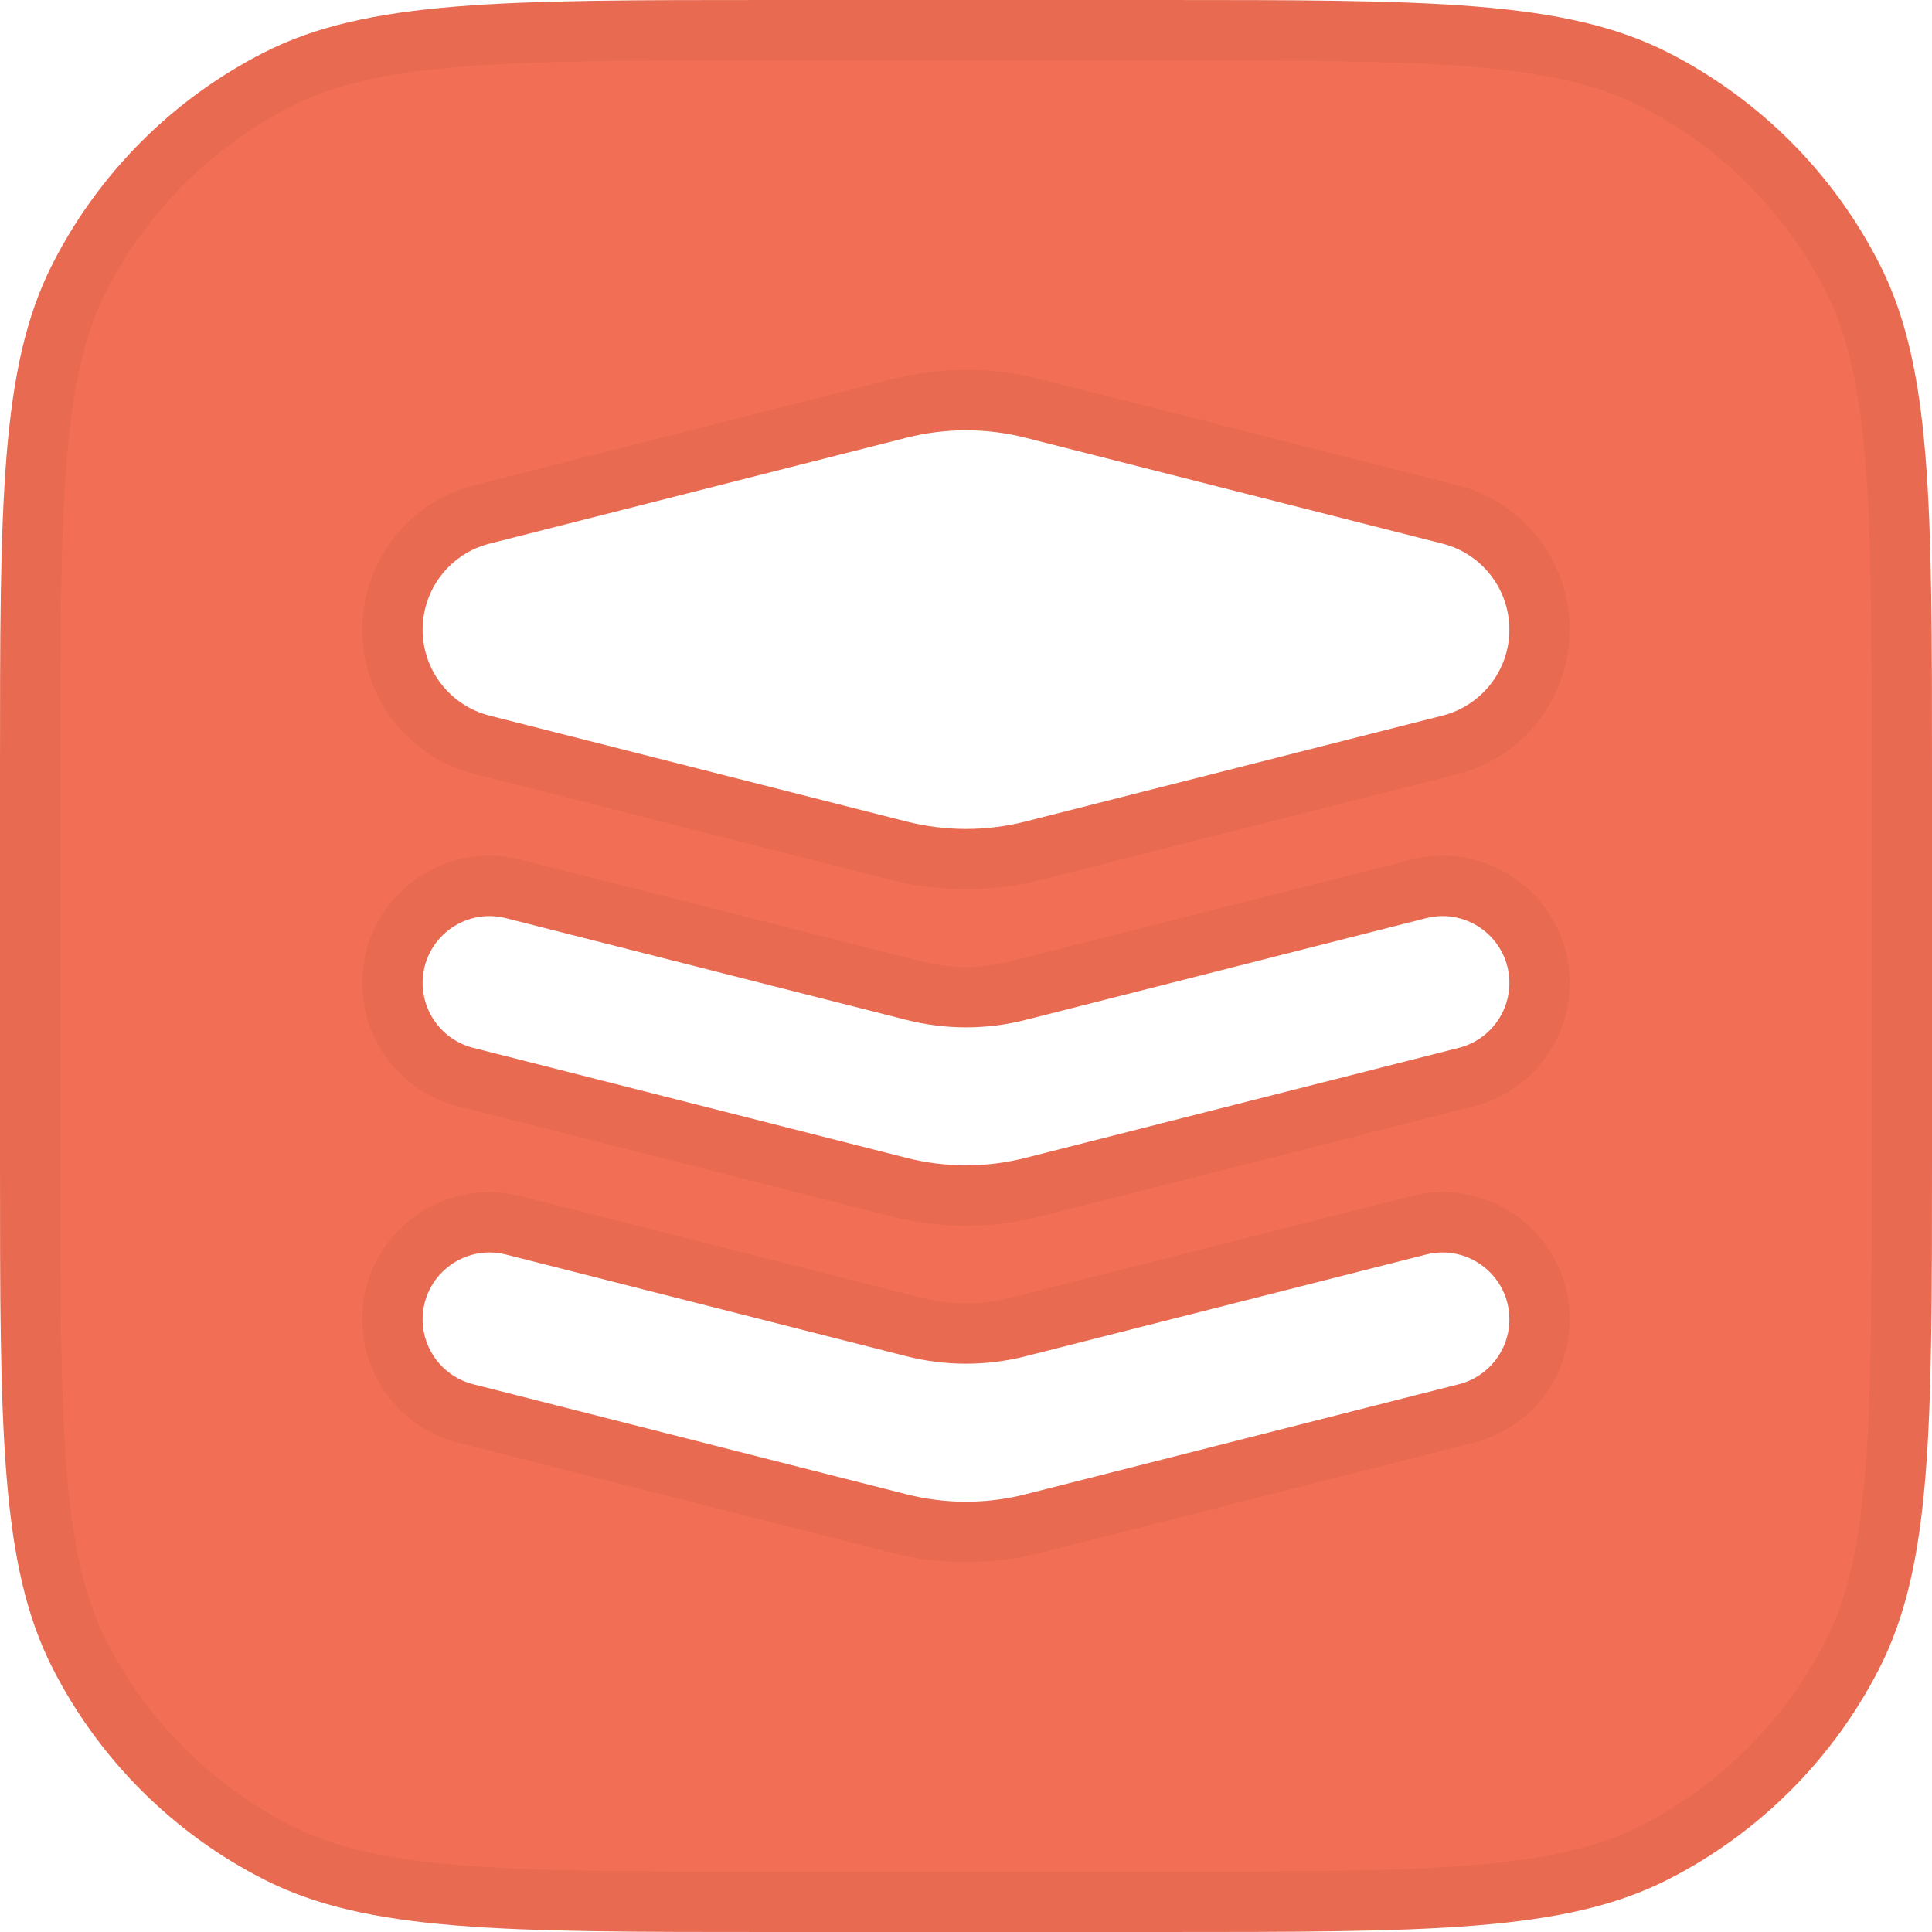 <svg width="32" height="32" viewBox="0 0 32 32" fill="none" xmlns="http://www.w3.org/2000/svg">
<path fill-rule="evenodd" clip-rule="evenodd" d="M0.872 4.368C0 6.079 0 8.32 0 12.8V19.2C0 23.68 0 25.921 0.872 27.632C1.639 29.137 2.863 30.361 4.368 31.128C6.079 32 8.32 32 12.8 32H19.2C23.68 32 25.921 32 27.632 31.128C29.137 30.361 30.361 29.137 31.128 27.632C32 25.921 32 23.68 32 19.2V12.8C32 8.32 32 6.079 31.128 4.368C30.361 2.863 29.137 1.639 27.632 0.872C25.921 0 23.68 0 19.2 0H12.8C8.32 0 6.079 0 4.368 0.872C2.863 1.639 1.639 2.863 0.872 4.368ZM8.38 20.779C7.68 20.602 7 21.131 7 21.853C7 22.36 7.344 22.802 7.835 22.927L15.015 24.75C15.662 24.914 16.338 24.914 16.985 24.75L24.165 22.927C24.656 22.802 25 22.36 25 21.853C25 21.131 24.32 20.602 23.62 20.779L16.985 22.464C16.338 22.628 15.662 22.628 15.015 22.464L8.38 20.779ZM7 16.281C7 15.559 7.68 15.03 8.38 15.208L15.015 16.893C15.662 17.057 16.338 17.057 16.985 16.893L23.62 15.208C24.32 15.03 25 15.559 25 16.281C25 16.788 24.656 17.23 24.165 17.355L16.985 19.178C16.338 19.343 15.662 19.343 15.015 19.178L7.835 17.355C7.344 17.23 7 16.788 7 16.281ZM8.108 9.004C7.456 9.17 7 9.756 7 10.429C7 11.101 7.456 11.687 8.108 11.853L15.015 13.607C15.662 13.771 16.338 13.771 16.985 13.607L23.892 11.853C24.544 11.687 25 11.101 25 10.429C25 9.756 24.544 9.17 23.892 9.004L16.985 7.25C16.338 7.086 15.662 7.086 15.015 7.25L8.108 9.004Z" fill="#F26F55"/>
<path d="M0.5 12.8C0.5 10.552 0.5 8.895 0.607 7.586C0.714 6.283 0.923 5.368 1.317 4.595C2.037 3.184 3.184 2.037 4.595 1.317C5.368 0.923 6.283 0.714 7.586 0.607C8.895 0.5 10.552 0.5 12.8 0.5H19.2C21.448 0.5 23.105 0.5 24.414 0.607C25.717 0.714 26.631 0.923 27.405 1.317C28.816 2.037 29.963 3.184 30.683 4.595C31.077 5.368 31.286 6.283 31.393 7.586C31.5 8.895 31.5 10.552 31.5 12.8V19.2C31.5 21.448 31.5 23.105 31.393 24.414C31.286 25.717 31.077 26.631 30.683 27.405C29.963 28.816 28.816 29.963 27.405 30.683C26.631 31.077 25.717 31.286 24.414 31.393C23.105 31.5 21.448 31.5 19.2 31.5H12.8C10.552 31.5 8.895 31.5 7.586 31.393C6.283 31.286 5.368 31.077 4.595 30.683C3.184 29.963 2.037 28.816 1.317 27.405C0.923 26.631 0.714 25.717 0.607 24.414C0.5 23.105 0.5 21.448 0.5 19.2V12.8ZM8.503 20.295C7.487 20.037 6.5 20.805 6.5 21.853C6.5 22.588 6.999 23.23 7.712 23.411L14.892 25.235C15.619 25.419 16.381 25.419 17.108 25.235L24.288 23.411C25.001 23.23 25.5 22.588 25.5 21.853C25.5 20.805 24.513 20.037 23.497 20.295L16.861 21.98C16.296 22.123 15.704 22.123 15.139 21.98L8.503 20.295ZM8.503 14.723C7.487 14.465 6.5 15.233 6.5 16.281C6.5 17.017 6.999 17.659 7.712 17.84L14.892 19.663C15.619 19.848 16.381 19.848 17.108 19.663L24.288 17.84C25.001 17.659 25.5 17.017 25.5 16.281C25.5 15.233 24.513 14.465 23.497 14.723L16.861 16.408C16.296 16.552 15.704 16.552 15.139 16.408L8.503 14.723ZM7.985 8.52C7.111 8.742 6.5 9.528 6.5 10.429C6.5 11.329 7.111 12.116 7.985 12.337L14.892 14.092C15.619 14.276 16.381 14.276 17.108 14.092L24.015 12.337C24.889 12.116 25.5 11.329 25.5 10.429C25.5 9.528 24.889 8.742 24.015 8.52L17.108 6.765C16.381 6.581 15.619 6.581 14.892 6.765L7.985 8.52Z" stroke="black" stroke-opacity="0.05"/>
</svg>
